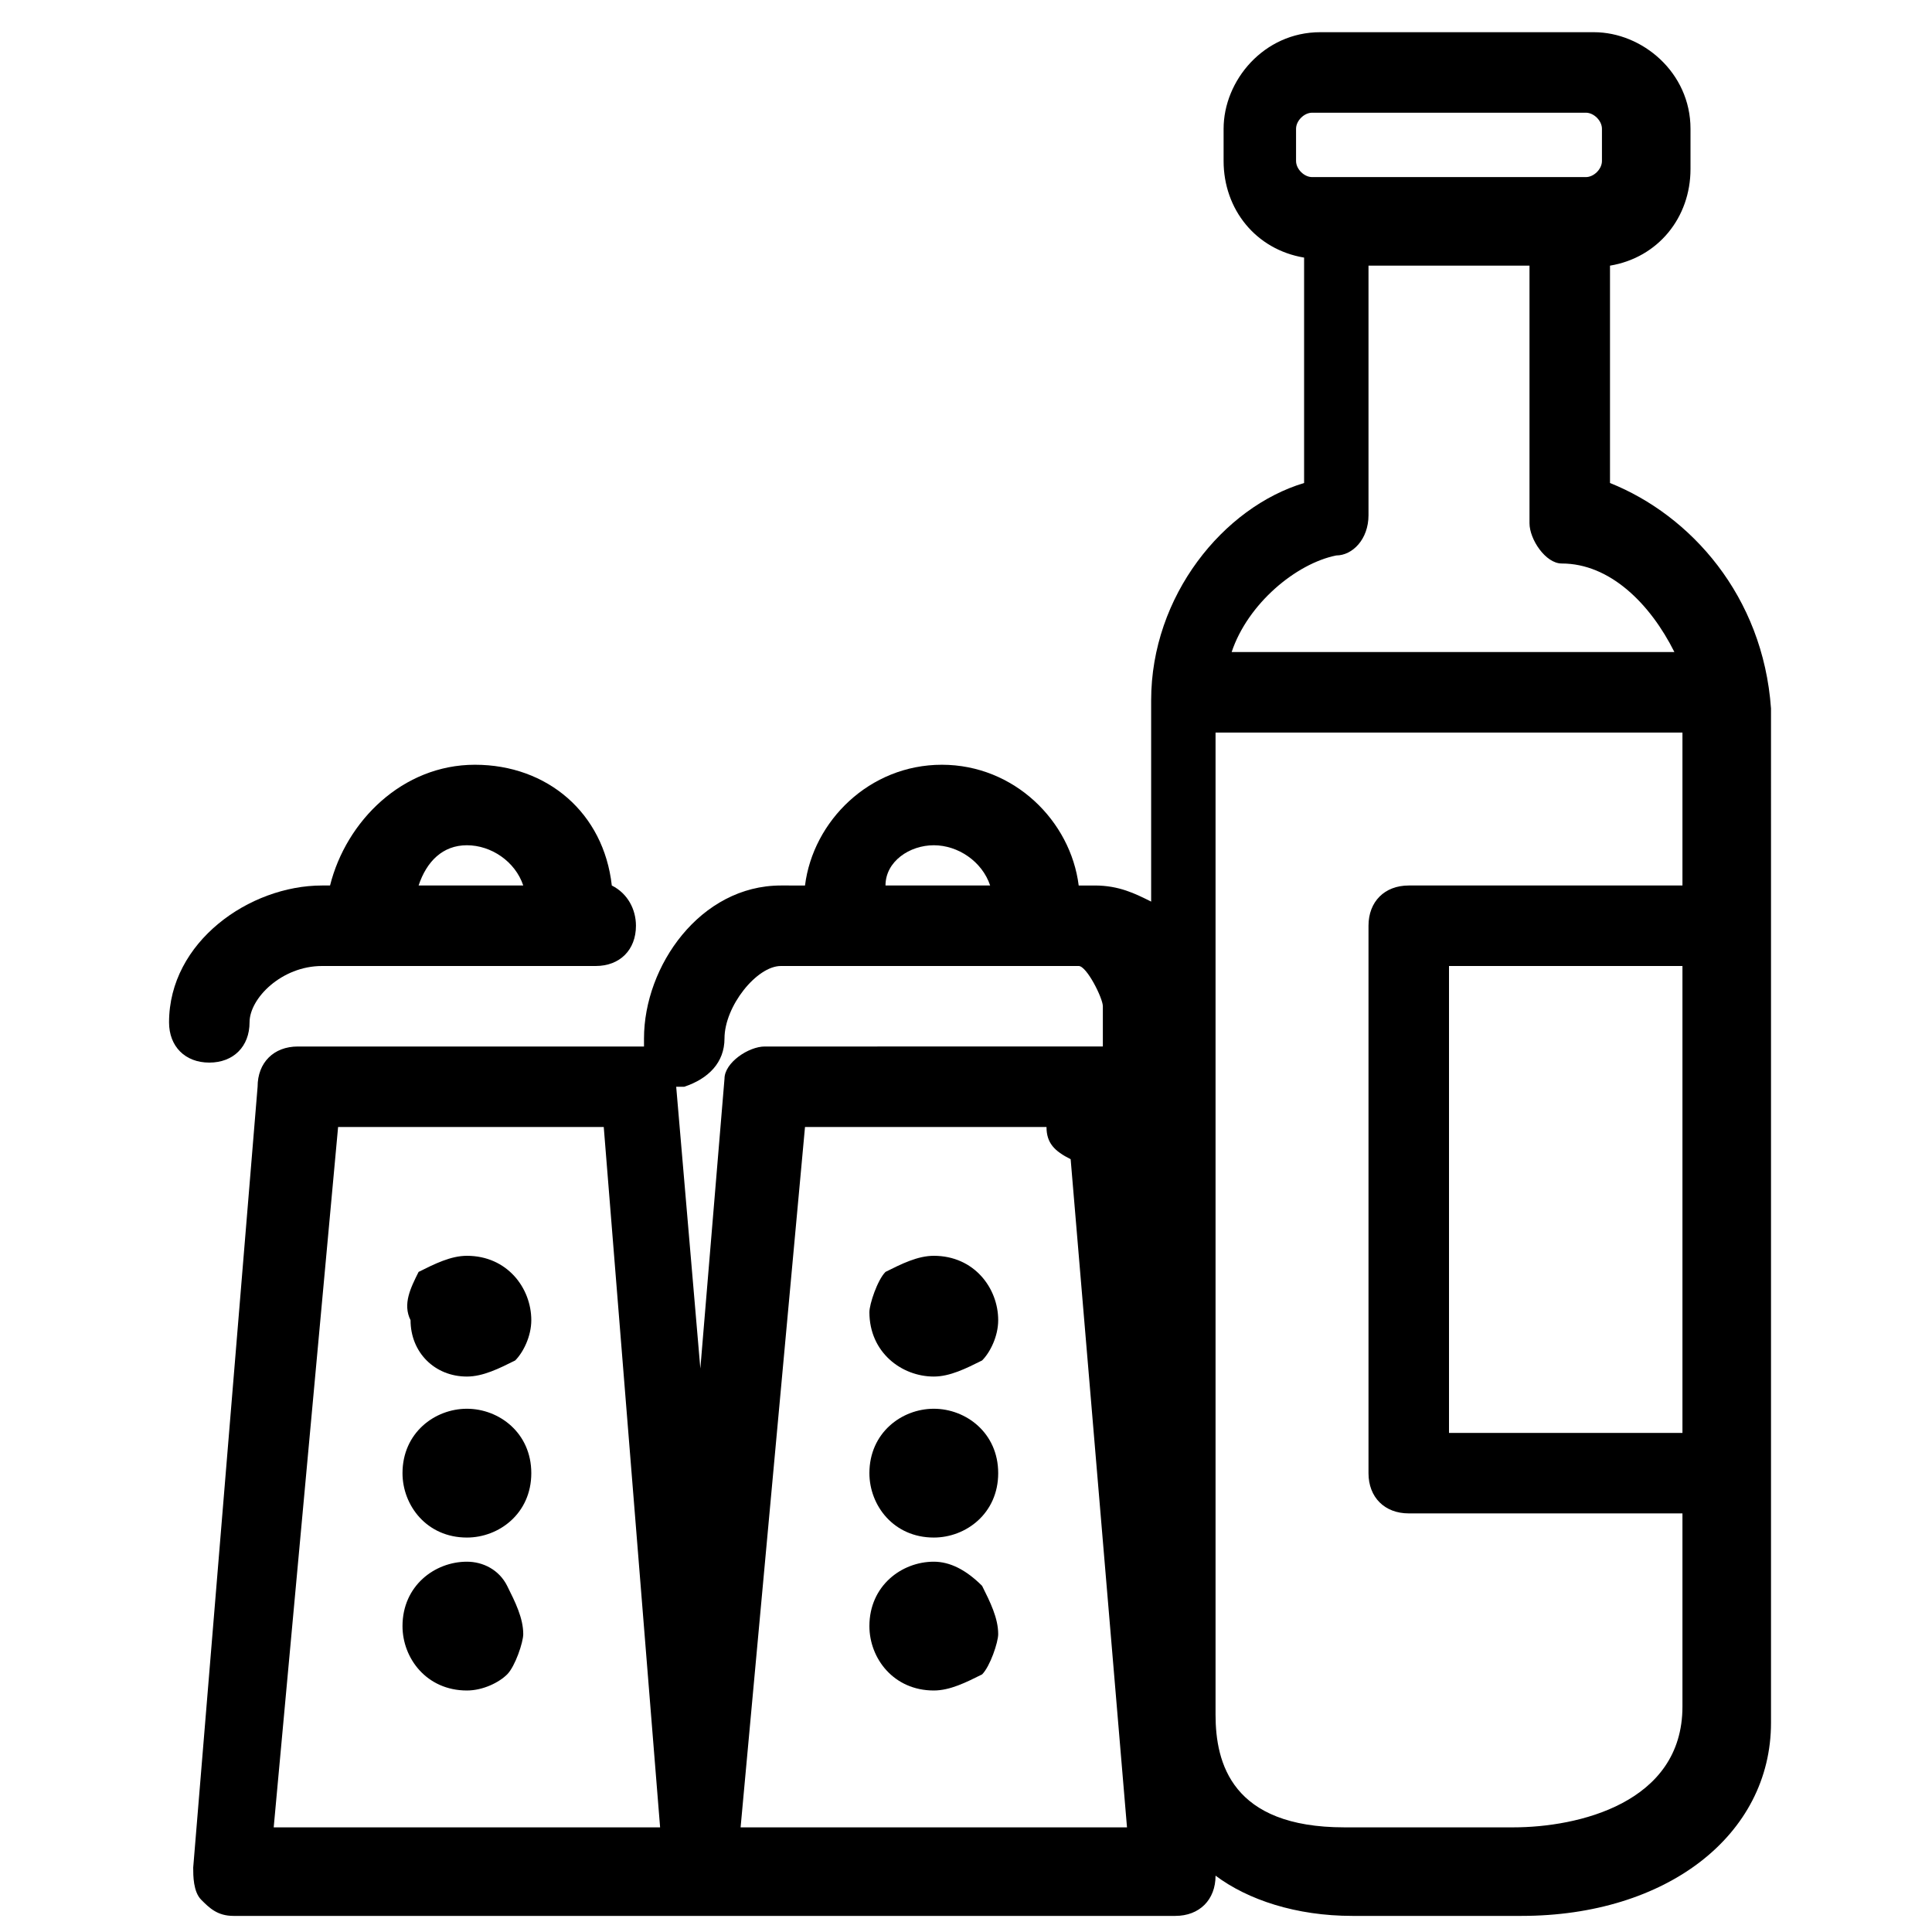<?xml version="1.0" encoding="utf-8"?>
<!-- Generator: Adobe Illustrator 16.0.0, SVG Export Plug-In . SVG Version: 6.00 Build 0)  -->
<!DOCTYPE svg PUBLIC "-//W3C//DTD SVG 1.1//EN" "http://www.w3.org/Graphics/SVG/1.1/DTD/svg11.dtd">
<svg version="1.1" id="Layer_1" xmlns="http://www.w3.org/2000/svg" xmlns:xlink="http://www.w3.org/1999/xlink" x="0px" y="0px"
	 width="24px" height="24px" viewBox="0 0 24 24" enable-background="new 0 0 24 24" xml:space="preserve">
<g>
	<path d="M3.1,12.7C3.1,12.4,3.5,12,4,12h3.4c0.3,0,0.5-0.2,0.5-0.5c0-0.2-0.1-0.4-0.3-0.5c-0.1-0.9-0.8-1.5-1.7-1.5
		C5,9.5,4.3,10.2,4.1,11H4c-0.9,0-1.9,0.7-1.9,1.7c0,0.3,0.2,0.5,0.5,0.5S3.1,13,3.1,12.7z M5.8,10.5c0.3,0,0.6,0.2,0.7,0.5H5.2
		C5.3,10.7,5.5,10.5,5.8,10.5z"/>
	<path d="M5.8,17.1c0.2,0,0.4-0.1,0.6-0.2c0.1-0.1,0.2-0.3,0.2-0.5c0-0.4-0.3-0.8-0.8-0.8c-0.2,0-0.4,0.1-0.6,0.2
		C5.1,16,5,16.2,5.1,16.4C5.1,16.8,5.4,17.1,5.8,17.1z"/>
	<path d="M5.8,17.5c-0.4,0-0.8,0.3-0.8,0.8c0,0.4,0.3,0.8,0.8,0.8h0c0.4,0,0.8-0.3,0.8-0.8C6.6,17.8,6.2,17.5,5.8,17.5z"/>
	<path d="M5.8,19.4c-0.4,0-0.8,0.3-0.8,0.8c0,0.4,0.3,0.8,0.8,0.8c0.2,0,0.4-0.1,0.5-0.2c0.1-0.1,0.2-0.4,0.2-0.5
		c0-0.2-0.1-0.4-0.2-0.6S6,19.4,5.8,19.4z"/>
	<path d="M20,6V3.3c0,0,0,0,0,0c0.6-0.1,1-0.6,1-1.2V1.6c0-0.7-0.6-1.2-1.2-1.2h-3.4c-0.7,0-1.2,0.6-1.2,1.2V2c0,0.6,0.4,1.1,1,1.2
		c0,0,0,0,0,0V6c-1,0.3-1.9,1.4-1.9,2.7v2.5c-0.2-0.1-0.4-0.2-0.7-0.2h-0.2c-0.1-0.8-0.8-1.5-1.7-1.5c-0.9,0-1.6,0.7-1.7,1.5H9.7
		c-1,0-1.7,1-1.7,1.9c0,0,0,0,0,0.1c0,0-0.1,0-0.1,0H3.7c-0.3,0-0.5,0.2-0.5,0.5l-0.8,9.7c0,0.1,0,0.3,0.1,0.4
		c0.1,0.1,0.2,0.2,0.4,0.2h5.8h0.1c0,0,0,0,0,0h5.8c0,0,0,0,0,0c0.3,0,0.5-0.2,0.5-0.5c0.4,0.3,1,0.5,1.7,0.5h2.1
		c1.8,0,3.1-1,3.1-2.4v-2.9v-6.8V8.8C21.9,7.4,21,6.4,20,6z M16.1,1.6c0-0.1,0.1-0.2,0.2-0.2h3.4c0.1,0,0.2,0.1,0.2,0.2V2
		c0,0.1-0.1,0.2-0.2,0.2h-3.4c-0.1,0-0.2-0.1-0.2-0.2V1.6z M16.6,6.9c0.2,0,0.4-0.2,0.4-0.5V3.3H19v3.2c0,0.2,0.2,0.5,0.4,0.5
		C20,7,20.5,7.5,20.8,8.1h-5.4c0,0-0.1,0-0.1,0C15.5,7.5,16.1,7,16.6,6.9z M11.6,10.5c0.3,0,0.6,0.2,0.7,0.5h-1.3
		C11,10.7,11.3,10.5,11.6,10.5z M9,12.9C9,12.5,9.4,12,9.7,12h3.7c0.1,0,0.3,0.4,0.3,0.5c0,0.2,0,0.4,0,0.5c0,0,0,0,0,0H9.5
		C9.3,13,9,13.2,9,13.4L8.7,17l-0.3-3.5c0,0,0,0,0,0c0,0,0.1,0,0.1,0C8.8,13.4,9,13.2,9,12.9z M4.2,14h3.3l0.7,8.7H3.4L4.2,14z
		 M9.2,22.7L10,14h3c0,0.2,0.1,0.3,0.3,0.4l0.7,8.3H9.2z M18.8,22.7h-2.1c-1.4,0-1.6-0.8-1.6-1.4V9.1c0.1,0,0.2,0,0.3,0l5.5,0V11
		h-3.4c-0.3,0-0.5,0.2-0.5,0.5v6.8c0,0.3,0.2,0.5,0.5,0.5h3.4v2.4C20.9,22.4,19.6,22.7,18.8,22.7z M20.9,17.8H18V12h2.9V17.8z"/>
	<path d="M11.6,17.1c0.2,0,0.4-0.1,0.6-0.2c0.1-0.1,0.2-0.3,0.2-0.5c0-0.4-0.3-0.8-0.8-0.8c-0.2,0-0.4,0.1-0.6,0.2
		c-0.1,0.1-0.2,0.4-0.2,0.5C10.8,16.8,11.2,17.1,11.6,17.1z"/>
	<path d="M11.6,17.5c-0.4,0-0.8,0.3-0.8,0.8c0,0.4,0.3,0.8,0.8,0.8h0c0.4,0,0.8-0.3,0.8-0.8C12.4,17.8,12,17.5,11.6,17.5z"/>
	<path d="M11.6,19.4c-0.4,0-0.8,0.3-0.8,0.8c0,0.4,0.3,0.8,0.8,0.8c0.2,0,0.4-0.1,0.6-0.2c0.1-0.1,0.2-0.4,0.2-0.5
		c0-0.2-0.1-0.4-0.2-0.6C12,19.5,11.8,19.4,11.6,19.4z"/>
</g>
</svg>
